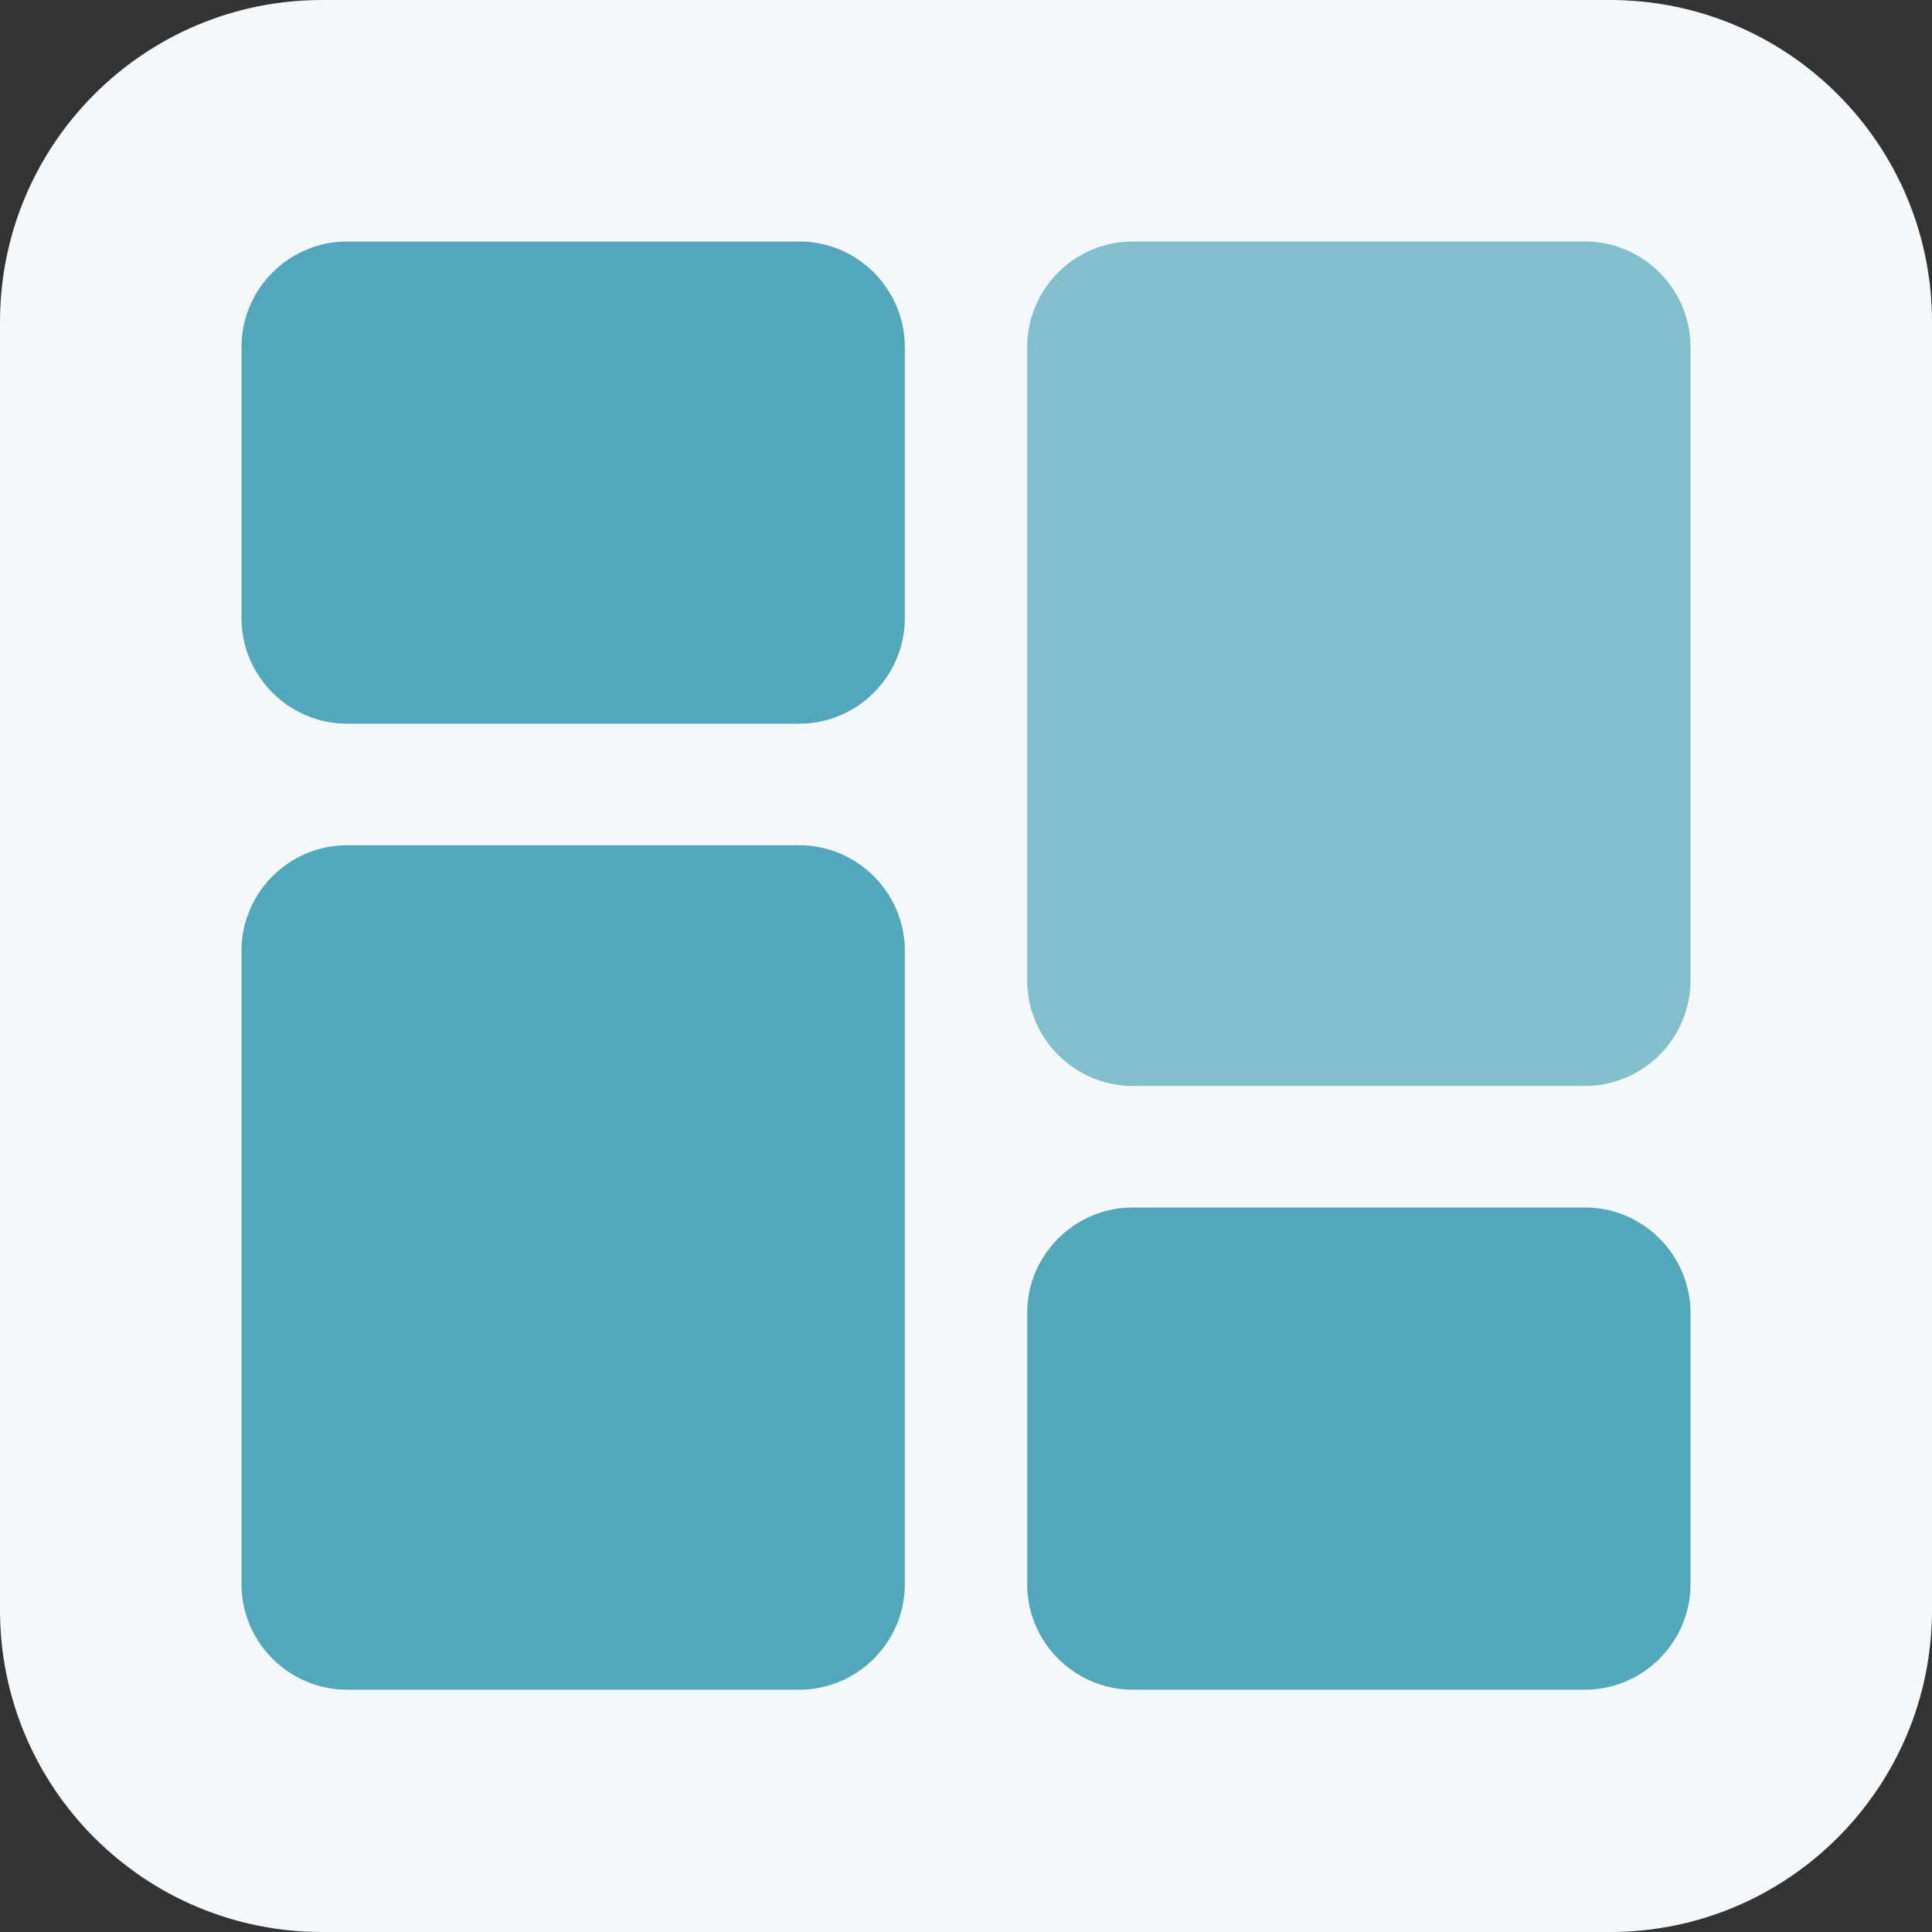<svg width="24" height="24" viewBox="0 0 24 24" fill="none" xmlns="http://www.w3.org/2000/svg">
<rect x="0" y="0" width="24" height="24" fill="#333333" stroke="none"/>
<path d="M0 4C0 1.791 1.791 0 4 0H20C22.209 0 24 1.791 24 4V20C24 22.209 22.209 24 20 24H4C1.791 24 0 22.209 0 20V4Z" fill="#F4F8FB"/>
<path d="M9.94 3H4.31C3.59 3 3 3.59 3 4.31V7.68C3 8.4 3.59 8.99 4.31 8.99H9.93C10.65 8.99 11.24 8.4 11.24 7.68V4.31C11.24 3.59 10.65 3 9.93 3H9.94Z" fill="#53A7BA"/>
<path d="M9.94 10.5H4.31C3.59 10.5 3 11.09 3 11.81V19.68C3 20.4 3.59 20.99 4.31 20.99H9.93C10.65 20.99 11.24 20.4 11.24 19.68V11.81C11.24 11.09 10.65 10.5 9.93 10.5H9.94Z" fill="#53A7BA"/>
<path d="M19.69 15H14.07C13.35 15 12.76 15.59 12.76 16.31V19.68C12.76 20.4 13.35 20.99 14.07 20.99H19.69C20.41 20.99 21 20.4 21 19.68V16.31C21 15.59 20.41 15 19.69 15Z" fill="#53A7BA"/>
<path d="M19.69 3H14.07C13.35 3 12.76 3.59 12.76 4.31V12.18C12.76 12.9 13.35 13.49 14.07 13.49H19.69C20.41 13.49 21 12.9 21 12.18V4.31C21 3.59 20.41 3 19.69 3Z" fill="#81BFCC"/>
</svg>
